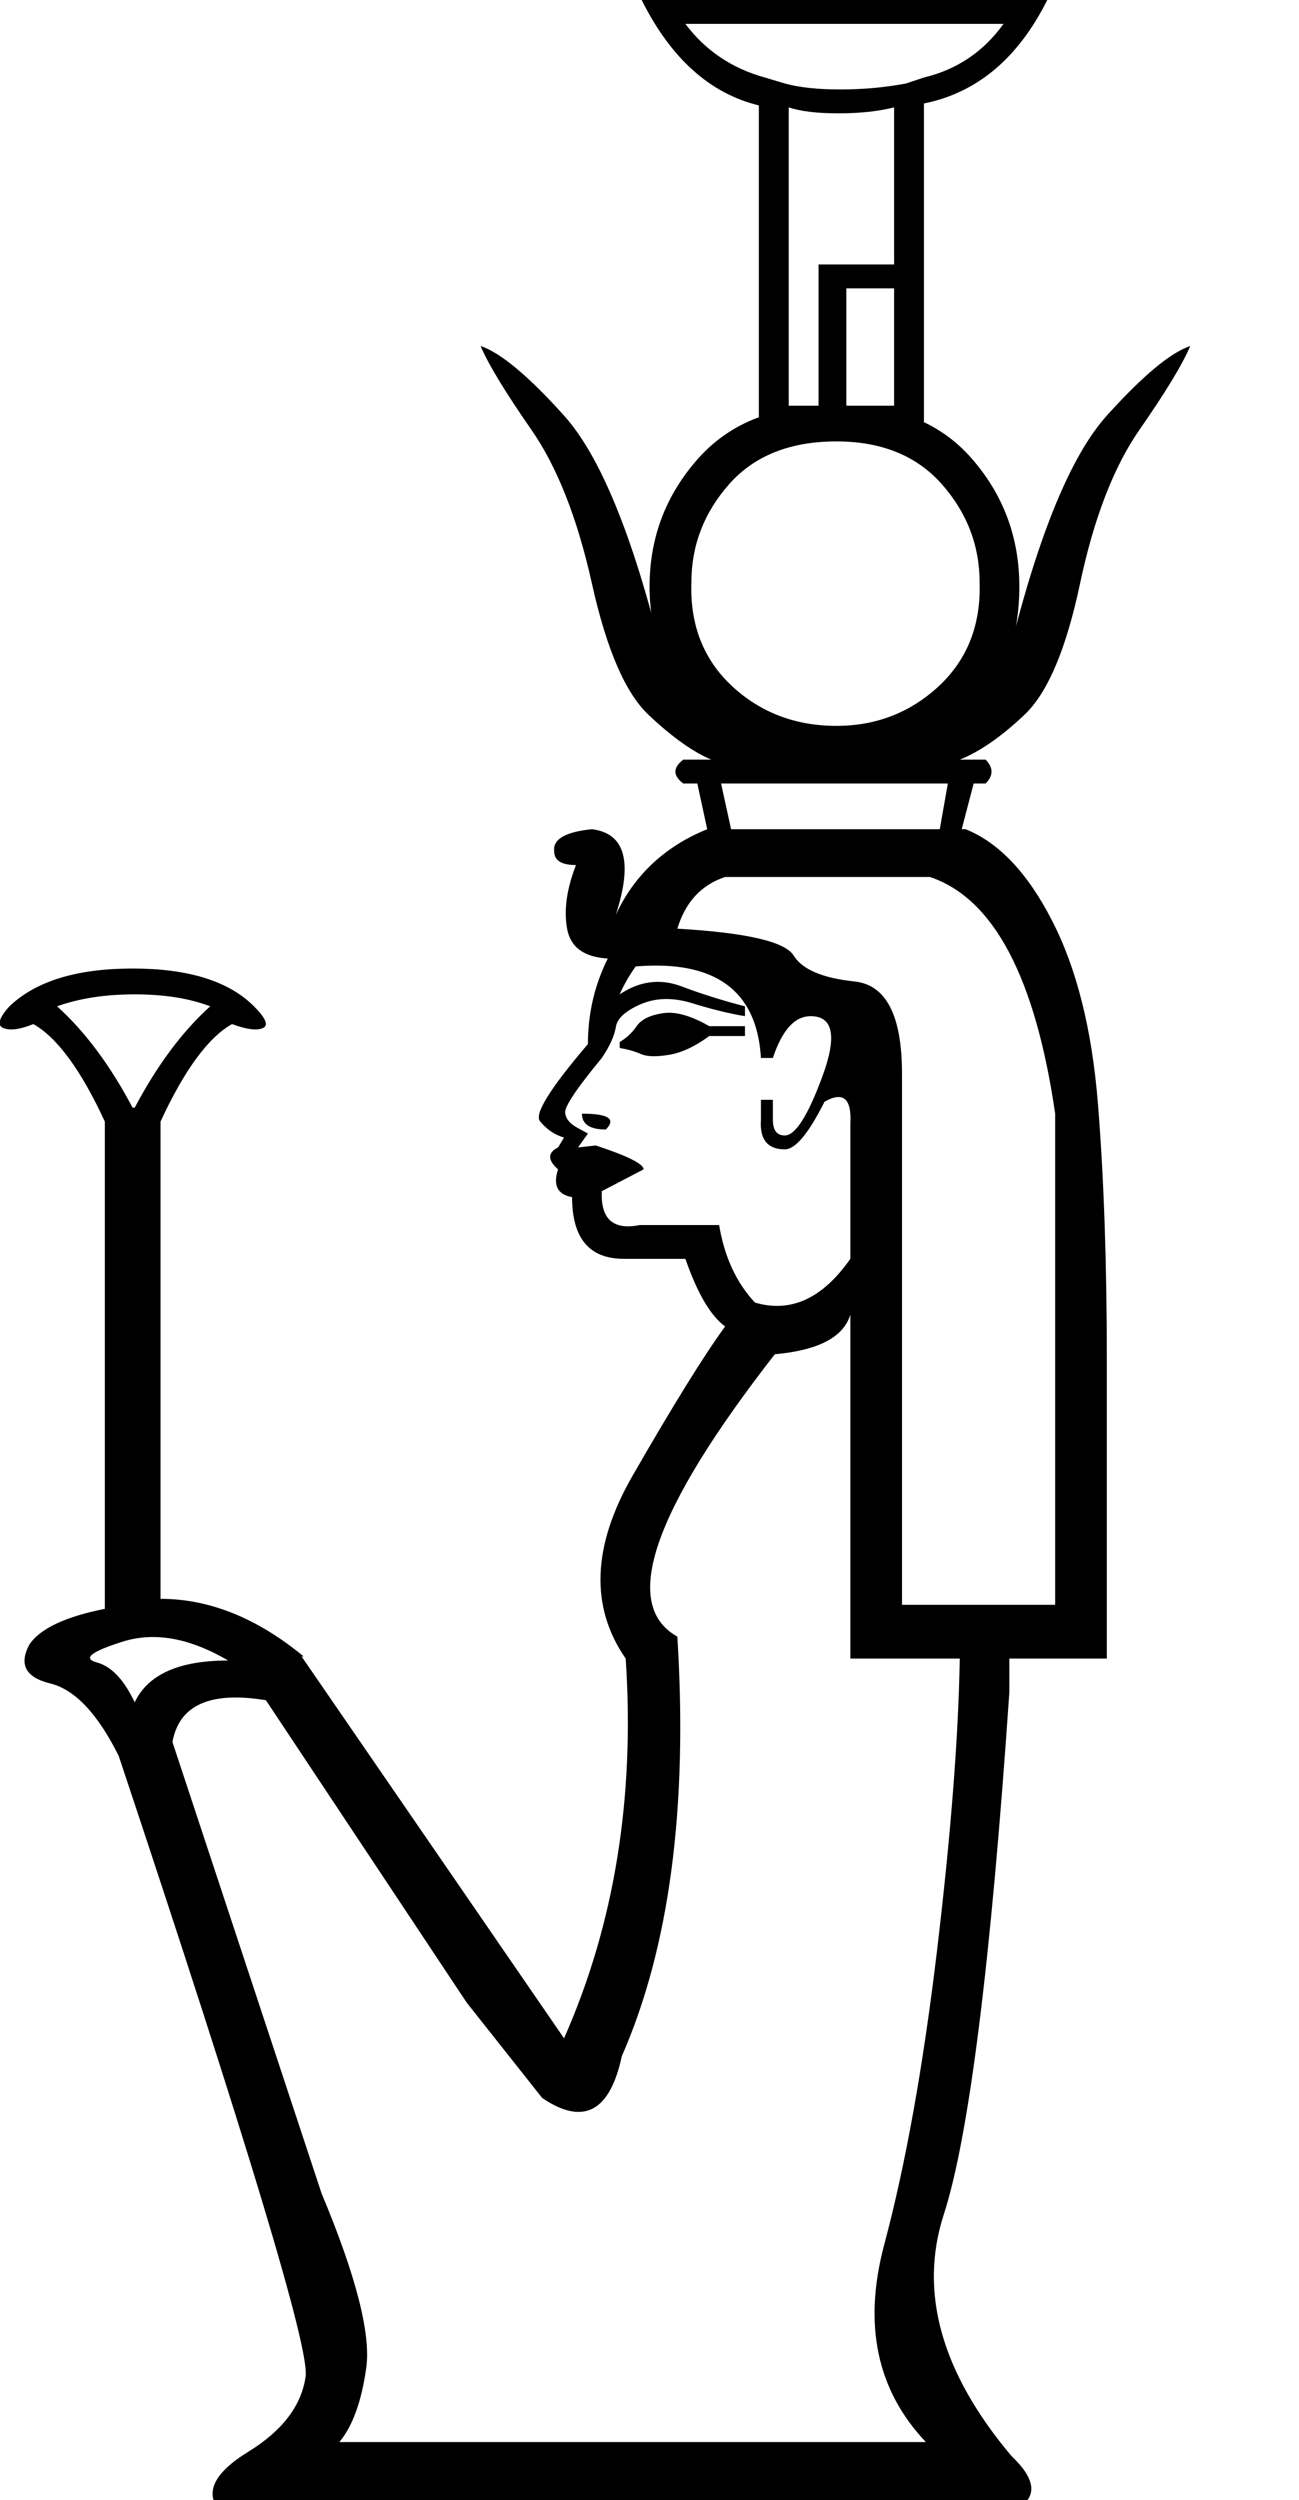 <?xml version="1.0" encoding="UTF-8" standalone="no"?>
<svg
   xmlns:dc="http://purl.org/dc/elements/1.1/"
   xmlns:cc="http://web.resource.org/cc/"
   xmlns:rdf="http://www.w3.org/1999/02/22-rdf-syntax-ns#"
   xmlns:svg="http://www.w3.org/2000/svg"
   xmlns="http://www.w3.org/2000/svg"
   xmlns:sodipodi="http://sodipodi.sourceforge.net/DTD/sodipodi-0.dtd"
   xmlns:inkscape="http://www.inkscape.org/namespaces/inkscape"
   width="9.355"
   height="18"
   id="svg2"
   sodipodi:version="0.32"
   inkscape:version="0.45.1"
   sodipodi:docname="C191.svg"
   sodipodi:docbase="/Users/rosmord/Travail/Gsigns/SThomasDetail/ManuelDeCodage/C"
   inkscape:output_extension="org.inkscape.output.svg.inkscape"
   version="1.0">
  <defs
     id="defs7" />
  <sodipodi:namedview
     inkscape:window-height="581"
     inkscape:window-width="701"
     inkscape:pageshadow="2"
     inkscape:pageopacity="0.0"
     guidetolerance="10.0"
     gridtolerance="10.0"
     objecttolerance="10.0"
     borderopacity="1.0"
     bordercolor="#666666"
     pagecolor="#ffffff"
     id="base"
     height="18px"
     width="9.355px"
     inkscape:zoom="19.154394"
     inkscape:cx="4.6763823"
     inkscape:cy="7.9931742"
     inkscape:window-x="0"
     inkscape:window-y="22"
     inkscape:current-layer="svg2" />
  <path
     style="fill:#000000;stroke:none"
     d="M 6.124,11.941 L 6.124,9.464 C 6.076,9.626 5.895,9.722 5.58,9.75 C 4.702,10.877 4.468,11.554 4.878,11.783 C 4.955,13.015 4.821,14.022 4.478,14.804 C 4.392,15.205 4.201,15.305 3.905,15.105 L 3.361,14.418 L 1.915,12.241 C 1.514,12.175 1.29,12.275 1.242,12.542 L 2.316,15.792 C 2.564,16.384 2.671,16.802 2.638,17.045 C 2.604,17.288 2.54,17.467 2.444,17.582 L 6.668,17.582 C 6.315,17.21 6.215,16.737 6.367,16.164 C 6.52,15.592 6.647,14.888 6.747,14.053 C 6.847,13.217 6.902,12.513 6.912,11.941 L 6.124,11.941 z M 5.365,7.245 L 5.365,7.316 C 5.251,7.297 5.124,7.266 4.986,7.223 C 4.847,7.18 4.723,7.183 4.614,7.23 C 4.504,7.278 4.444,7.333 4.435,7.395 C 4.425,7.457 4.392,7.531 4.334,7.617 C 4.153,7.836 4.065,7.968 4.07,8.011 C 4.074,8.054 4.103,8.089 4.155,8.118 C 4.208,8.147 4.234,8.161 4.234,8.161 L 4.163,8.261 L 4.291,8.247 C 4.521,8.323 4.635,8.38 4.635,8.419 L 4.334,8.576 C 4.325,8.777 4.416,8.858 4.606,8.82 L 5.179,8.82 C 5.217,9.049 5.303,9.235 5.437,9.378 C 5.695,9.454 5.924,9.349 6.124,9.063 L 6.124,8.089 C 6.134,7.908 6.072,7.856 5.938,7.932 C 5.823,8.161 5.728,8.275 5.652,8.275 C 5.528,8.275 5.47,8.204 5.48,8.061 L 5.48,7.918 L 5.566,7.918 L 5.566,8.061 C 5.566,8.137 5.594,8.175 5.652,8.175 C 5.728,8.175 5.819,8.032 5.924,7.746 C 6.029,7.459 6,7.316 5.838,7.316 C 5.723,7.316 5.633,7.416 5.566,7.617 L 5.48,7.617 C 5.451,7.13 5.15,6.911 4.578,6.958 C 4.53,7.025 4.492,7.092 4.463,7.159 C 4.606,7.063 4.754,7.044 4.907,7.101 C 5.06,7.159 5.213,7.206 5.365,7.245 z M 4.191,8.018 C 4.382,8.018 4.439,8.056 4.363,8.132 C 4.248,8.132 4.191,8.094 4.191,8.018 z M 4.463,7.545 L 4.463,7.502 C 4.511,7.474 4.552,7.436 4.585,7.388 C 4.618,7.34 4.68,7.309 4.771,7.295 C 4.862,7.28 4.974,7.311 5.108,7.388 L 5.365,7.388 L 5.365,7.459 L 5.108,7.459 C 5.003,7.536 4.905,7.581 4.814,7.595 C 4.723,7.61 4.657,7.607 4.614,7.588 C 4.571,7.569 4.521,7.555 4.463,7.545 z M 6.024,5.226 C 6.31,5.226 6.556,5.13 6.761,4.94 C 6.966,4.749 7.064,4.5 7.055,4.195 C 7.055,3.928 6.964,3.692 6.783,3.486 C 6.601,3.281 6.348,3.178 6.024,3.178 C 5.69,3.178 5.432,3.281 5.251,3.486 C 5.069,3.692 4.979,3.928 4.979,4.195 C 4.969,4.5 5.067,4.749 5.272,4.94 C 5.477,5.13 5.728,5.226 6.024,5.226 z M 6.768,5.97 L 6.826,5.641 L 5.193,5.641 L 5.265,5.97 L 6.768,5.97 z M 7.098,5.469 C 7.155,5.527 7.155,5.584 7.098,5.641 L 7.012,5.641 L 6.926,5.97 L 6.768,5.97 L 6.926,5.97 L 5.093,5.97 L 5.265,5.97 L 5.093,5.97 L 5.022,5.641 L 4.921,5.641 C 4.845,5.584 4.845,5.527 4.921,5.469 L 5.122,5.469 C 4.988,5.412 4.838,5.305 4.671,5.147 C 4.504,4.99 4.368,4.675 4.263,4.202 C 4.158,3.73 4.012,3.36 3.826,3.093 C 3.64,2.825 3.518,2.625 3.461,2.491 C 3.604,2.539 3.805,2.706 4.062,2.992 C 4.32,3.279 4.554,3.847 4.764,4.696 C 4.707,4.553 4.678,4.395 4.678,4.224 C 4.678,3.87 4.795,3.563 5.029,3.3 C 5.263,3.038 5.594,2.911 6.024,2.921 C 6.444,2.911 6.768,3.038 6.997,3.3 C 7.227,3.563 7.341,3.87 7.341,4.224 C 7.341,4.395 7.317,4.553 7.269,4.696 C 7.479,3.847 7.713,3.279 7.971,2.992 C 8.229,2.706 8.429,2.539 8.572,2.491 C 8.515,2.625 8.393,2.825 8.207,3.093 C 8.021,3.36 7.878,3.73 7.778,4.202 C 7.678,4.675 7.544,4.99 7.377,5.147 C 7.21,5.305 7.055,5.412 6.912,5.469 L 7.098,5.469 z M 0.97,12.256 C 1.065,12.055 1.29,11.955 1.643,11.955 C 1.366,11.793 1.113,11.747 0.884,11.819 C 0.655,11.891 0.593,11.941 0.698,11.969 C 0.803,11.998 0.893,12.093 0.97,12.256 z M 0.755,11.583 L 0.755,8.075 C 0.583,7.703 0.411,7.469 0.24,7.373 C 0.144,7.412 0.073,7.421 0.025,7.402 C -0.023,7.383 -0.009,7.331 0.068,7.245 C 0.259,7.063 0.555,6.973 0.955,6.973 C 1.356,6.973 1.647,7.063 1.829,7.245 C 1.915,7.331 1.936,7.383 1.893,7.402 C 1.85,7.421 1.776,7.412 1.671,7.373 C 1.5,7.469 1.328,7.703 1.156,8.075 L 1.156,11.511 C 1.509,11.511 1.853,11.65 2.187,11.926 L 2.172,11.926 L 4.062,14.675 C 4.425,13.855 4.573,12.943 4.506,11.941 C 4.248,11.569 4.265,11.129 4.556,10.624 C 4.847,10.118 5.069,9.76 5.222,9.55 C 5.117,9.473 5.022,9.311 4.936,9.063 L 4.492,9.063 C 4.244,9.063 4.12,8.915 4.12,8.619 C 4.015,8.6 3.981,8.533 4.019,8.419 C 3.943,8.352 3.943,8.299 4.019,8.261 L 4.062,8.19 C 3.996,8.171 3.938,8.132 3.891,8.075 C 3.843,8.027 3.957,7.841 4.234,7.517 C 4.234,7.297 4.282,7.092 4.377,6.901 C 4.206,6.891 4.108,6.82 4.084,6.686 C 4.06,6.553 4.081,6.4 4.148,6.228 C 4.043,6.228 3.991,6.195 3.991,6.128 C 3.981,6.042 4.072,5.989 4.263,5.97 C 4.501,5.999 4.559,6.204 4.435,6.586 C 4.568,6.3 4.788,6.094 5.093,5.97 L 6.954,5.97 C 7.193,6.066 7.401,6.285 7.577,6.629 C 7.754,6.973 7.864,7.412 7.907,7.946 C 7.95,8.481 7.971,9.096 7.971,9.793 L 7.971,11.941 L 7.269,11.941 L 7.269,12.184 C 7.136,14.131 6.978,15.384 6.797,15.943 C 6.616,16.501 6.778,17.081 7.284,17.682 C 7.475,17.863 7.475,17.997 7.284,18.083 L 1.585,18.083 C 1.471,17.949 1.538,17.806 1.786,17.653 C 2.034,17.501 2.172,17.319 2.201,17.109 C 2.23,16.909 1.781,15.42 0.855,12.642 C 0.703,12.337 0.538,12.163 0.361,12.12 C 0.185,12.077 0.135,11.984 0.211,11.841 C 0.287,11.726 0.469,11.64 0.755,11.583 z M 0.955,7.975 L 0.97,7.975 C 1.132,7.669 1.313,7.426 1.514,7.245 C 1.361,7.187 1.18,7.159 0.97,7.159 C 0.76,7.159 0.574,7.187 0.411,7.245 C 0.612,7.426 0.793,7.669 0.955,7.975 z M 7.599,11.554 L 7.599,8.018 C 7.456,7.035 7.155,6.467 6.697,6.314 L 5.222,6.314 C 5.05,6.371 4.936,6.495 4.878,6.686 C 5.375,6.715 5.654,6.779 5.716,6.88 C 5.778,6.98 5.924,7.042 6.153,7.066 C 6.382,7.09 6.496,7.311 6.496,7.731 L 6.496,11.554 L 7.599,11.554 z M 6.654,3.078 L 5.465,3.078 L 5.465,0.759 C 5.112,0.673 4.831,0.42 4.621,0 L 7.542,0 C 7.332,0.42 7.036,0.668 6.654,0.745 L 6.654,3.078 z M 7.227,0.172 L 4.936,0.172 C 5.079,0.363 5.27,0.492 5.508,0.558 L 5.652,0.601 C 5.757,0.63 5.89,0.644 6.052,0.644 C 6.215,0.644 6.372,0.63 6.525,0.601 L 6.654,0.558 C 6.892,0.501 7.083,0.372 7.227,0.172 z M 6.439,0.773 C 6.325,0.802 6.191,0.816 6.038,0.816 C 5.885,0.816 5.766,0.802 5.68,0.773 L 5.68,2.921 L 5.895,2.921 L 5.895,1.904 L 6.439,1.904 L 6.439,0.773 z M 6.095,2.076 L 6.095,2.921 L 6.439,2.921 L 6.439,2.076 L 6.095,2.076 z "
     id="path4" />
</svg>

